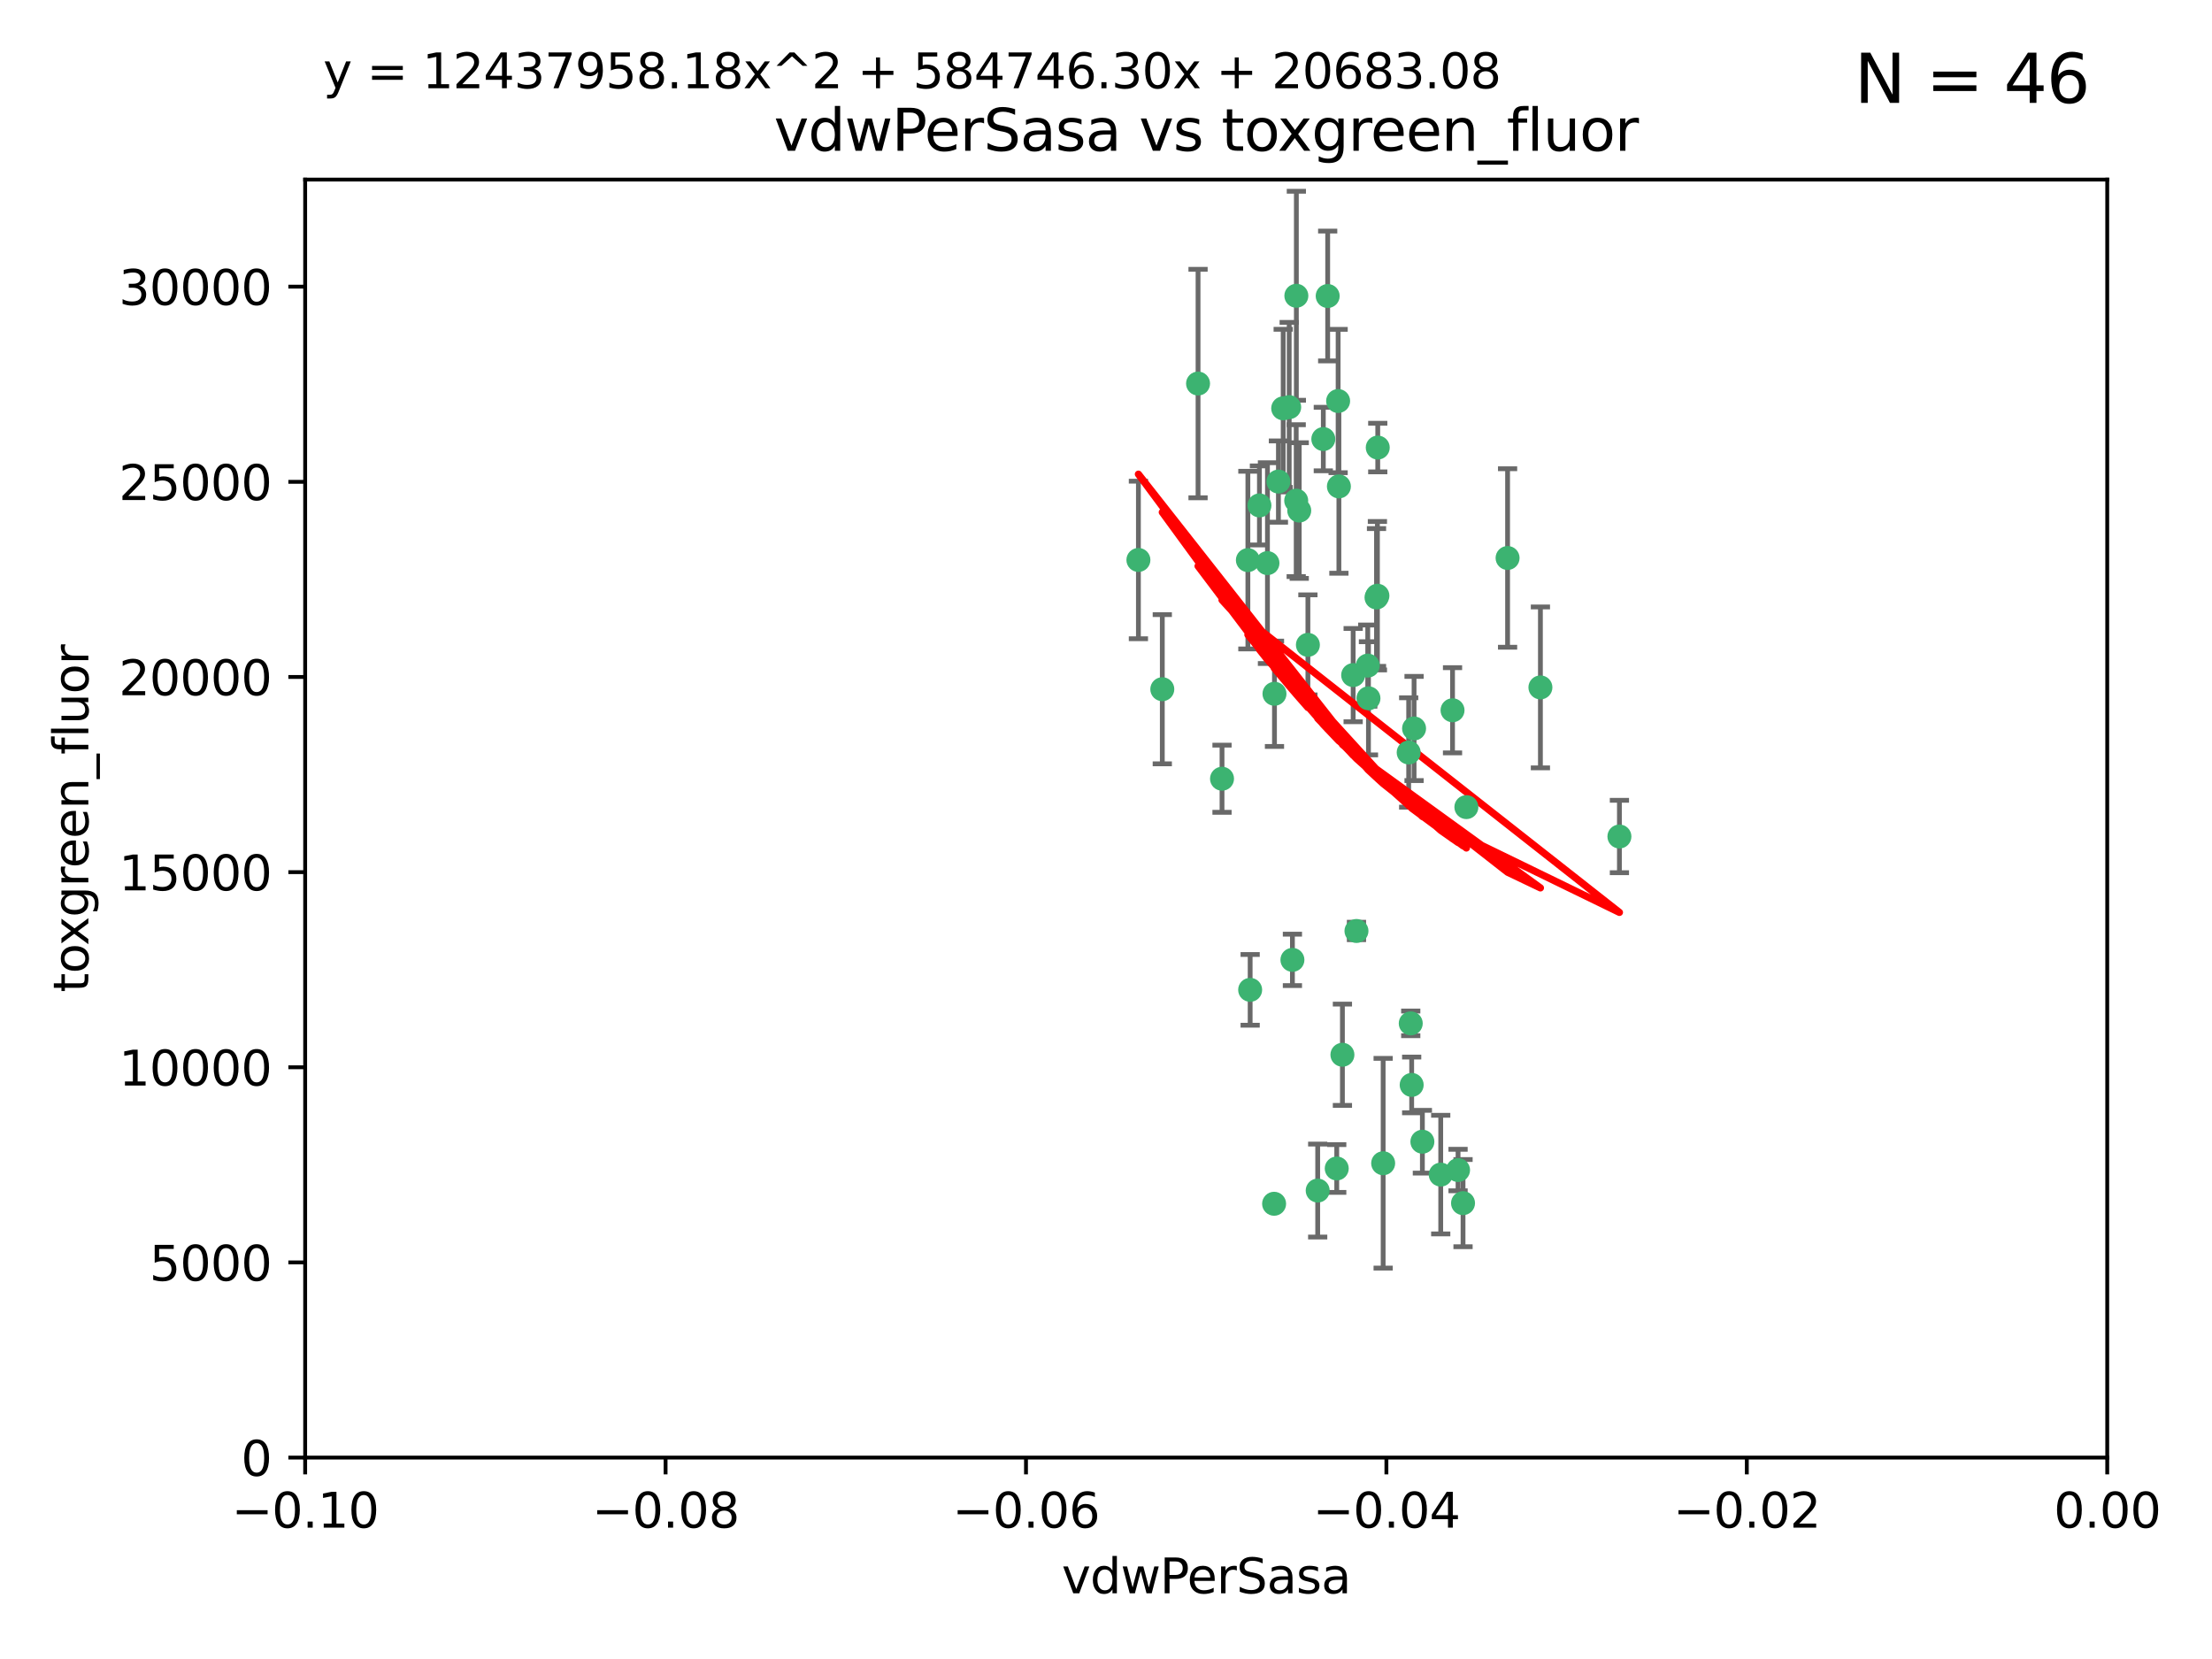 <?xml version="1.0" encoding="utf-8" standalone="no"?>
<!DOCTYPE svg PUBLIC "-//W3C//DTD SVG 1.1//EN"
  "http://www.w3.org/Graphics/SVG/1.1/DTD/svg11.dtd">
<svg xmlns:xlink="http://www.w3.org/1999/xlink" width="460.8pt" height="345.6pt" viewBox="0 0 460.8 345.6" xmlns="http://www.w3.org/2000/svg" version="1.1">
 <defs>
  <style type="text/css">*{stroke-linejoin: round; stroke-linecap: butt}</style>
 </defs>
 <g id="figure_1">
  <g id="patch_1">
   <path d="M 0 345.6 
L 460.8 345.6 
L 460.8 0 
L 0 0 
z
" style="fill: #ffffff"/>
  </g>
  <g id="axes_1">
   <g id="patch_2">
    <path d="M 63.571 303.64 
L 438.975 303.64 
L 438.975 37.411 
L 63.571 37.411 
z
" style="fill: #ffffff"/>
   </g>
   <g id="PathCollection_1">
    <defs>
     <path id="m95c2ac593f" d="M 0 1.118 
C 0.297 1.118 0.581 1 0.791 0.791 
C 1 0.581 1.118 0.297 1.118 0 
C 1.118 -0.297 1 -0.581 0.791 -0.791 
C 0.581 -1 0.297 -1.118 0 -1.118 
C -0.297 -1.118 -0.581 -1 -0.791 -0.791 
C -1 -0.581 -1.118 -0.297 -1.118 0 
C -1.118 0.297 -1 0.581 -0.791 0.791 
C -0.581 1 -0.297 1.118 0 1.118 
z
" style="stroke: #3cb371"/>
    </defs>
    <g clip-path="url(#pbb5b4aee84)">
     <use xlink:href="#m95c2ac593f" x="266.318" y="100.319" style="fill: #3cb371; stroke: #3cb371"/>
     <use xlink:href="#m95c2ac593f" x="270.055" y="61.614" style="fill: #3cb371; stroke: #3cb371"/>
     <use xlink:href="#m95c2ac593f" x="286.941" y="124.1" style="fill: #3cb371; stroke: #3cb371"/>
     <use xlink:href="#m95c2ac593f" x="270.654" y="106.358" style="fill: #3cb371; stroke: #3cb371"/>
     <use xlink:href="#m95c2ac593f" x="249.576" y="79.9" style="fill: #3cb371; stroke: #3cb371"/>
     <use xlink:href="#m95c2ac593f" x="267.313" y="85.062" style="fill: #3cb371; stroke: #3cb371"/>
     <use xlink:href="#m95c2ac593f" x="281.888" y="140.634" style="fill: #3cb371; stroke: #3cb371"/>
     <use xlink:href="#m95c2ac593f" x="264.035" y="117.306" style="fill: #3cb371; stroke: #3cb371"/>
     <use xlink:href="#m95c2ac593f" x="262.362" y="105.288" style="fill: #3cb371; stroke: #3cb371"/>
     <use xlink:href="#m95c2ac593f" x="278.917" y="101.33" style="fill: #3cb371; stroke: #3cb371"/>
     <use xlink:href="#m95c2ac593f" x="242.128" y="143.574" style="fill: #3cb371; stroke: #3cb371"/>
     <use xlink:href="#m95c2ac593f" x="268.562" y="84.817" style="fill: #3cb371; stroke: #3cb371"/>
     <use xlink:href="#m95c2ac593f" x="259.956" y="116.682" style="fill: #3cb371; stroke: #3cb371"/>
     <use xlink:href="#m95c2ac593f" x="275.671" y="91.463" style="fill: #3cb371; stroke: #3cb371"/>
     <use xlink:href="#m95c2ac593f" x="278.755" y="83.54" style="fill: #3cb371; stroke: #3cb371"/>
     <use xlink:href="#m95c2ac593f" x="302.589" y="147.962" style="fill: #3cb371; stroke: #3cb371"/>
     <use xlink:href="#m95c2ac593f" x="288.137" y="242.324" style="fill: #3cb371; stroke: #3cb371"/>
     <use xlink:href="#m95c2ac593f" x="287.011" y="93.237" style="fill: #3cb371; stroke: #3cb371"/>
     <use xlink:href="#m95c2ac593f" x="237.152" y="116.65" style="fill: #3cb371; stroke: #3cb371"/>
     <use xlink:href="#m95c2ac593f" x="276.581" y="61.664" style="fill: #3cb371; stroke: #3cb371"/>
     <use xlink:href="#m95c2ac593f" x="265.497" y="144.527" style="fill: #3cb371; stroke: #3cb371"/>
     <use xlink:href="#m95c2ac593f" x="269.235" y="199.958" style="fill: #3cb371; stroke: #3cb371"/>
     <use xlink:href="#m95c2ac593f" x="272.46" y="134.337" style="fill: #3cb371; stroke: #3cb371"/>
     <use xlink:href="#m95c2ac593f" x="270.023" y="104.293" style="fill: #3cb371; stroke: #3cb371"/>
     <use xlink:href="#m95c2ac593f" x="293.454" y="156.754" style="fill: #3cb371; stroke: #3cb371"/>
     <use xlink:href="#m95c2ac593f" x="304.776" y="250.635" style="fill: #3cb371; stroke: #3cb371"/>
     <use xlink:href="#m95c2ac593f" x="284.928" y="138.657" style="fill: #3cb371; stroke: #3cb371"/>
     <use xlink:href="#m95c2ac593f" x="286.752" y="124.464" style="fill: #3cb371; stroke: #3cb371"/>
     <use xlink:href="#m95c2ac593f" x="265.419" y="250.767" style="fill: #3cb371; stroke: #3cb371"/>
     <use xlink:href="#m95c2ac593f" x="296.308" y="237.838" style="fill: #3cb371; stroke: #3cb371"/>
     <use xlink:href="#m95c2ac593f" x="337.354" y="174.261" style="fill: #3cb371; stroke: #3cb371"/>
     <use xlink:href="#m95c2ac593f" x="254.569" y="162.223" style="fill: #3cb371; stroke: #3cb371"/>
     <use xlink:href="#m95c2ac593f" x="294.077" y="226.007" style="fill: #3cb371; stroke: #3cb371"/>
     <use xlink:href="#m95c2ac593f" x="274.5" y="248.016" style="fill: #3cb371; stroke: #3cb371"/>
     <use xlink:href="#m95c2ac593f" x="282.577" y="193.94" style="fill: #3cb371; stroke: #3cb371"/>
     <use xlink:href="#m95c2ac593f" x="293.884" y="213.19" style="fill: #3cb371; stroke: #3cb371"/>
     <use xlink:href="#m95c2ac593f" x="260.43" y="206.203" style="fill: #3cb371; stroke: #3cb371"/>
     <use xlink:href="#m95c2ac593f" x="285.076" y="145.468" style="fill: #3cb371; stroke: #3cb371"/>
     <use xlink:href="#m95c2ac593f" x="305.473" y="168.134" style="fill: #3cb371; stroke: #3cb371"/>
     <use xlink:href="#m95c2ac593f" x="279.65" y="219.726" style="fill: #3cb371; stroke: #3cb371"/>
     <use xlink:href="#m95c2ac593f" x="320.897" y="143.2" style="fill: #3cb371; stroke: #3cb371"/>
     <use xlink:href="#m95c2ac593f" x="314.057" y="116.24" style="fill: #3cb371; stroke: #3cb371"/>
     <use xlink:href="#m95c2ac593f" x="278.467" y="243.416" style="fill: #3cb371; stroke: #3cb371"/>
     <use xlink:href="#m95c2ac593f" x="300.13" y="244.691" style="fill: #3cb371; stroke: #3cb371"/>
     <use xlink:href="#m95c2ac593f" x="303.74" y="243.742" style="fill: #3cb371; stroke: #3cb371"/>
     <use xlink:href="#m95c2ac593f" x="294.577" y="151.755" style="fill: #3cb371; stroke: #3cb371"/>
    </g>
   </g>
   <g id="matplotlib.axis_1">
    <g id="xtick_1">
     <g id="line2d_1">
      <defs>
       <path id="m248f2ea162" d="M 0 0 
L 0 3.5 
" style="stroke: #000000; stroke-width: 0.8"/>
      </defs>
      <g>
       <use xlink:href="#m248f2ea162" x="63.571" y="303.64" style="stroke: #000000; stroke-width: 0.8"/>
      </g>
     </g>
     <g id="text_1">
      <!-- −0.10 -->
      <g transform="translate(48.249 318.238)scale(0.1 -0.1)">
       <defs>
        <path id="DejaVuSans-2212" d="M 678 2272 
L 4684 2272 
L 4684 1741 
L 678 1741 
L 678 2272 
z
" transform="scale(0.016)"/>
        <path id="DejaVuSans-30" d="M 2034 4250 
Q 1547 4250 1301 3770 
Q 1056 3291 1056 2328 
Q 1056 1369 1301 889 
Q 1547 409 2034 409 
Q 2525 409 2770 889 
Q 3016 1369 3016 2328 
Q 3016 3291 2770 3770 
Q 2525 4250 2034 4250 
z
M 2034 4750 
Q 2819 4750 3233 4129 
Q 3647 3509 3647 2328 
Q 3647 1150 3233 529 
Q 2819 -91 2034 -91 
Q 1250 -91 836 529 
Q 422 1150 422 2328 
Q 422 3509 836 4129 
Q 1250 4750 2034 4750 
z
" transform="scale(0.016)"/>
        <path id="DejaVuSans-2e" d="M 684 794 
L 1344 794 
L 1344 0 
L 684 0 
L 684 794 
z
" transform="scale(0.016)"/>
        <path id="DejaVuSans-31" d="M 794 531 
L 1825 531 
L 1825 4091 
L 703 3866 
L 703 4441 
L 1819 4666 
L 2450 4666 
L 2450 531 
L 3481 531 
L 3481 0 
L 794 0 
L 794 531 
z
" transform="scale(0.016)"/>
       </defs>
       <use xlink:href="#DejaVuSans-2212"/>
       <use xlink:href="#DejaVuSans-30" x="83.789"/>
       <use xlink:href="#DejaVuSans-2e" x="147.412"/>
       <use xlink:href="#DejaVuSans-31" x="179.199"/>
       <use xlink:href="#DejaVuSans-30" x="242.822"/>
      </g>
     </g>
    </g>
    <g id="xtick_2">
     <g id="line2d_2">
      <g>
       <use xlink:href="#m248f2ea162" x="138.652" y="303.64" style="stroke: #000000; stroke-width: 0.8"/>
      </g>
     </g>
     <g id="text_2">
      <!-- −0.08 -->
      <g transform="translate(123.329 318.238)scale(0.1 -0.1)">
       <defs>
        <path id="DejaVuSans-38" d="M 2034 2216 
Q 1584 2216 1326 1975 
Q 1069 1734 1069 1313 
Q 1069 891 1326 650 
Q 1584 409 2034 409 
Q 2484 409 2743 651 
Q 3003 894 3003 1313 
Q 3003 1734 2745 1975 
Q 2488 2216 2034 2216 
z
M 1403 2484 
Q 997 2584 770 2862 
Q 544 3141 544 3541 
Q 544 4100 942 4425 
Q 1341 4750 2034 4750 
Q 2731 4750 3128 4425 
Q 3525 4100 3525 3541 
Q 3525 3141 3298 2862 
Q 3072 2584 2669 2484 
Q 3125 2378 3379 2068 
Q 3634 1759 3634 1313 
Q 3634 634 3220 271 
Q 2806 -91 2034 -91 
Q 1263 -91 848 271 
Q 434 634 434 1313 
Q 434 1759 690 2068 
Q 947 2378 1403 2484 
z
M 1172 3481 
Q 1172 3119 1398 2916 
Q 1625 2713 2034 2713 
Q 2441 2713 2670 2916 
Q 2900 3119 2900 3481 
Q 2900 3844 2670 4047 
Q 2441 4250 2034 4250 
Q 1625 4250 1398 4047 
Q 1172 3844 1172 3481 
z
" transform="scale(0.016)"/>
       </defs>
       <use xlink:href="#DejaVuSans-2212"/>
       <use xlink:href="#DejaVuSans-30" x="83.789"/>
       <use xlink:href="#DejaVuSans-2e" x="147.412"/>
       <use xlink:href="#DejaVuSans-30" x="179.199"/>
       <use xlink:href="#DejaVuSans-38" x="242.822"/>
      </g>
     </g>
    </g>
    <g id="xtick_3">
     <g id="line2d_3">
      <g>
       <use xlink:href="#m248f2ea162" x="213.733" y="303.64" style="stroke: #000000; stroke-width: 0.8"/>
      </g>
     </g>
     <g id="text_3">
      <!-- −0.06 -->
      <g transform="translate(198.41 318.238)scale(0.1 -0.1)">
       <defs>
        <path id="DejaVuSans-36" d="M 2113 2584 
Q 1688 2584 1439 2293 
Q 1191 2003 1191 1497 
Q 1191 994 1439 701 
Q 1688 409 2113 409 
Q 2538 409 2786 701 
Q 3034 994 3034 1497 
Q 3034 2003 2786 2293 
Q 2538 2584 2113 2584 
z
M 3366 4563 
L 3366 3988 
Q 3128 4100 2886 4159 
Q 2644 4219 2406 4219 
Q 1781 4219 1451 3797 
Q 1122 3375 1075 2522 
Q 1259 2794 1537 2939 
Q 1816 3084 2150 3084 
Q 2853 3084 3261 2657 
Q 3669 2231 3669 1497 
Q 3669 778 3244 343 
Q 2819 -91 2113 -91 
Q 1303 -91 875 529 
Q 447 1150 447 2328 
Q 447 3434 972 4092 
Q 1497 4750 2381 4750 
Q 2619 4750 2861 4703 
Q 3103 4656 3366 4563 
z
" transform="scale(0.016)"/>
       </defs>
       <use xlink:href="#DejaVuSans-2212"/>
       <use xlink:href="#DejaVuSans-30" x="83.789"/>
       <use xlink:href="#DejaVuSans-2e" x="147.412"/>
       <use xlink:href="#DejaVuSans-30" x="179.199"/>
       <use xlink:href="#DejaVuSans-36" x="242.822"/>
      </g>
     </g>
    </g>
    <g id="xtick_4">
     <g id="line2d_4">
      <g>
       <use xlink:href="#m248f2ea162" x="288.813" y="303.64" style="stroke: #000000; stroke-width: 0.8"/>
      </g>
     </g>
     <g id="text_4">
      <!-- −0.04 -->
      <g transform="translate(273.491 318.238)scale(0.1 -0.1)">
       <defs>
        <path id="DejaVuSans-34" d="M 2419 4116 
L 825 1625 
L 2419 1625 
L 2419 4116 
z
M 2253 4666 
L 3047 4666 
L 3047 1625 
L 3713 1625 
L 3713 1100 
L 3047 1100 
L 3047 0 
L 2419 0 
L 2419 1100 
L 313 1100 
L 313 1709 
L 2253 4666 
z
" transform="scale(0.016)"/>
       </defs>
       <use xlink:href="#DejaVuSans-2212"/>
       <use xlink:href="#DejaVuSans-30" x="83.789"/>
       <use xlink:href="#DejaVuSans-2e" x="147.412"/>
       <use xlink:href="#DejaVuSans-30" x="179.199"/>
       <use xlink:href="#DejaVuSans-34" x="242.822"/>
      </g>
     </g>
    </g>
    <g id="xtick_5">
     <g id="line2d_5">
      <g>
       <use xlink:href="#m248f2ea162" x="363.894" y="303.64" style="stroke: #000000; stroke-width: 0.8"/>
      </g>
     </g>
     <g id="text_5">
      <!-- −0.02 -->
      <g transform="translate(348.572 318.238)scale(0.1 -0.1)">
       <defs>
        <path id="DejaVuSans-32" d="M 1228 531 
L 3431 531 
L 3431 0 
L 469 0 
L 469 531 
Q 828 903 1448 1529 
Q 2069 2156 2228 2338 
Q 2531 2678 2651 2914 
Q 2772 3150 2772 3378 
Q 2772 3750 2511 3984 
Q 2250 4219 1831 4219 
Q 1534 4219 1204 4116 
Q 875 4013 500 3803 
L 500 4441 
Q 881 4594 1212 4672 
Q 1544 4750 1819 4750 
Q 2544 4750 2975 4387 
Q 3406 4025 3406 3419 
Q 3406 3131 3298 2873 
Q 3191 2616 2906 2266 
Q 2828 2175 2409 1742 
Q 1991 1309 1228 531 
z
" transform="scale(0.016)"/>
       </defs>
       <use xlink:href="#DejaVuSans-2212"/>
       <use xlink:href="#DejaVuSans-30" x="83.789"/>
       <use xlink:href="#DejaVuSans-2e" x="147.412"/>
       <use xlink:href="#DejaVuSans-30" x="179.199"/>
       <use xlink:href="#DejaVuSans-32" x="242.822"/>
      </g>
     </g>
    </g>
    <g id="xtick_6">
     <g id="line2d_6">
      <g>
       <use xlink:href="#m248f2ea162" x="438.975" y="303.64" style="stroke: #000000; stroke-width: 0.8"/>
      </g>
     </g>
     <g id="text_6">
      <!-- 0.00 -->
      <g transform="translate(427.842 318.238)scale(0.1 -0.1)">
       <use xlink:href="#DejaVuSans-30"/>
       <use xlink:href="#DejaVuSans-2e" x="63.623"/>
       <use xlink:href="#DejaVuSans-30" x="95.41"/>
       <use xlink:href="#DejaVuSans-30" x="159.033"/>
      </g>
     </g>
    </g>
    <g id="text_7">
     <!-- vdwPerSasa -->
     <g transform="translate(221.178 331.917)scale(0.1 -0.1)">
      <defs>
       <path id="DejaVuSans-76" d="M 191 3500 
L 800 3500 
L 1894 563 
L 2988 3500 
L 3597 3500 
L 2284 0 
L 1503 0 
L 191 3500 
z
" transform="scale(0.016)"/>
       <path id="DejaVuSans-64" d="M 2906 2969 
L 2906 4863 
L 3481 4863 
L 3481 0 
L 2906 0 
L 2906 525 
Q 2725 213 2448 61 
Q 2172 -91 1784 -91 
Q 1150 -91 751 415 
Q 353 922 353 1747 
Q 353 2572 751 3078 
Q 1150 3584 1784 3584 
Q 2172 3584 2448 3432 
Q 2725 3281 2906 2969 
z
M 947 1747 
Q 947 1113 1208 752 
Q 1469 391 1925 391 
Q 2381 391 2643 752 
Q 2906 1113 2906 1747 
Q 2906 2381 2643 2742 
Q 2381 3103 1925 3103 
Q 1469 3103 1208 2742 
Q 947 2381 947 1747 
z
" transform="scale(0.016)"/>
       <path id="DejaVuSans-77" d="M 269 3500 
L 844 3500 
L 1563 769 
L 2278 3500 
L 2956 3500 
L 3675 769 
L 4391 3500 
L 4966 3500 
L 4050 0 
L 3372 0 
L 2619 2869 
L 1863 0 
L 1184 0 
L 269 3500 
z
" transform="scale(0.016)"/>
       <path id="DejaVuSans-50" d="M 1259 4147 
L 1259 2394 
L 2053 2394 
Q 2494 2394 2734 2622 
Q 2975 2850 2975 3272 
Q 2975 3691 2734 3919 
Q 2494 4147 2053 4147 
L 1259 4147 
z
M 628 4666 
L 2053 4666 
Q 2838 4666 3239 4311 
Q 3641 3956 3641 3272 
Q 3641 2581 3239 2228 
Q 2838 1875 2053 1875 
L 1259 1875 
L 1259 0 
L 628 0 
L 628 4666 
z
" transform="scale(0.016)"/>
       <path id="DejaVuSans-65" d="M 3597 1894 
L 3597 1613 
L 953 1613 
Q 991 1019 1311 708 
Q 1631 397 2203 397 
Q 2534 397 2845 478 
Q 3156 559 3463 722 
L 3463 178 
Q 3153 47 2828 -22 
Q 2503 -91 2169 -91 
Q 1331 -91 842 396 
Q 353 884 353 1716 
Q 353 2575 817 3079 
Q 1281 3584 2069 3584 
Q 2775 3584 3186 3129 
Q 3597 2675 3597 1894 
z
M 3022 2063 
Q 3016 2534 2758 2815 
Q 2500 3097 2075 3097 
Q 1594 3097 1305 2825 
Q 1016 2553 972 2059 
L 3022 2063 
z
" transform="scale(0.016)"/>
       <path id="DejaVuSans-72" d="M 2631 2963 
Q 2534 3019 2420 3045 
Q 2306 3072 2169 3072 
Q 1681 3072 1420 2755 
Q 1159 2438 1159 1844 
L 1159 0 
L 581 0 
L 581 3500 
L 1159 3500 
L 1159 2956 
Q 1341 3275 1631 3429 
Q 1922 3584 2338 3584 
Q 2397 3584 2469 3576 
Q 2541 3569 2628 3553 
L 2631 2963 
z
" transform="scale(0.016)"/>
       <path id="DejaVuSans-53" d="M 3425 4513 
L 3425 3897 
Q 3066 4069 2747 4153 
Q 2428 4238 2131 4238 
Q 1616 4238 1336 4038 
Q 1056 3838 1056 3469 
Q 1056 3159 1242 3001 
Q 1428 2844 1947 2747 
L 2328 2669 
Q 3034 2534 3370 2195 
Q 3706 1856 3706 1288 
Q 3706 609 3251 259 
Q 2797 -91 1919 -91 
Q 1588 -91 1214 -16 
Q 841 59 441 206 
L 441 856 
Q 825 641 1194 531 
Q 1563 422 1919 422 
Q 2459 422 2753 634 
Q 3047 847 3047 1241 
Q 3047 1584 2836 1778 
Q 2625 1972 2144 2069 
L 1759 2144 
Q 1053 2284 737 2584 
Q 422 2884 422 3419 
Q 422 4038 858 4394 
Q 1294 4750 2059 4750 
Q 2388 4750 2728 4690 
Q 3069 4631 3425 4513 
z
" transform="scale(0.016)"/>
       <path id="DejaVuSans-61" d="M 2194 1759 
Q 1497 1759 1228 1600 
Q 959 1441 959 1056 
Q 959 750 1161 570 
Q 1363 391 1709 391 
Q 2188 391 2477 730 
Q 2766 1069 2766 1631 
L 2766 1759 
L 2194 1759 
z
M 3341 1997 
L 3341 0 
L 2766 0 
L 2766 531 
Q 2569 213 2275 61 
Q 1981 -91 1556 -91 
Q 1019 -91 701 211 
Q 384 513 384 1019 
Q 384 1609 779 1909 
Q 1175 2209 1959 2209 
L 2766 2209 
L 2766 2266 
Q 2766 2663 2505 2880 
Q 2244 3097 1772 3097 
Q 1472 3097 1187 3025 
Q 903 2953 641 2809 
L 641 3341 
Q 956 3463 1253 3523 
Q 1550 3584 1831 3584 
Q 2591 3584 2966 3190 
Q 3341 2797 3341 1997 
z
" transform="scale(0.016)"/>
       <path id="DejaVuSans-73" d="M 2834 3397 
L 2834 2853 
Q 2591 2978 2328 3040 
Q 2066 3103 1784 3103 
Q 1356 3103 1142 2972 
Q 928 2841 928 2578 
Q 928 2378 1081 2264 
Q 1234 2150 1697 2047 
L 1894 2003 
Q 2506 1872 2764 1633 
Q 3022 1394 3022 966 
Q 3022 478 2636 193 
Q 2250 -91 1575 -91 
Q 1294 -91 989 -36 
Q 684 19 347 128 
L 347 722 
Q 666 556 975 473 
Q 1284 391 1588 391 
Q 1994 391 2212 530 
Q 2431 669 2431 922 
Q 2431 1156 2273 1281 
Q 2116 1406 1581 1522 
L 1381 1569 
Q 847 1681 609 1914 
Q 372 2147 372 2553 
Q 372 3047 722 3315 
Q 1072 3584 1716 3584 
Q 2034 3584 2315 3537 
Q 2597 3491 2834 3397 
z
" transform="scale(0.016)"/>
      </defs>
      <use xlink:href="#DejaVuSans-76"/>
      <use xlink:href="#DejaVuSans-64" x="59.18"/>
      <use xlink:href="#DejaVuSans-77" x="122.656"/>
      <use xlink:href="#DejaVuSans-50" x="204.443"/>
      <use xlink:href="#DejaVuSans-65" x="261.121"/>
      <use xlink:href="#DejaVuSans-72" x="322.645"/>
      <use xlink:href="#DejaVuSans-53" x="363.758"/>
      <use xlink:href="#DejaVuSans-61" x="427.234"/>
      <use xlink:href="#DejaVuSans-73" x="488.514"/>
      <use xlink:href="#DejaVuSans-61" x="540.613"/>
     </g>
    </g>
   </g>
   <g id="matplotlib.axis_2">
    <g id="ytick_1">
     <g id="line2d_7">
      <defs>
       <path id="m6499c8f8a0" d="M 0 0 
L -3.5 0 
" style="stroke: #000000; stroke-width: 0.8"/>
      </defs>
      <g>
       <use xlink:href="#m6499c8f8a0" x="63.571" y="303.64" style="stroke: #000000; stroke-width: 0.8"/>
      </g>
     </g>
     <g id="text_8">
      <!-- 0 -->
      <g transform="translate(50.209 307.439)scale(0.1 -0.1)">
       <use xlink:href="#DejaVuSans-30"/>
      </g>
     </g>
    </g>
    <g id="ytick_2">
     <g id="line2d_8">
      <g>
       <use xlink:href="#m6499c8f8a0" x="63.571" y="262.986" style="stroke: #000000; stroke-width: 0.8"/>
      </g>
     </g>
     <g id="text_9">
      <!-- 5000 -->
      <g transform="translate(31.121 266.786)scale(0.1 -0.1)">
       <defs>
        <path id="DejaVuSans-35" d="M 691 4666 
L 3169 4666 
L 3169 4134 
L 1269 4134 
L 1269 2991 
Q 1406 3038 1543 3061 
Q 1681 3084 1819 3084 
Q 2600 3084 3056 2656 
Q 3513 2228 3513 1497 
Q 3513 744 3044 326 
Q 2575 -91 1722 -91 
Q 1428 -91 1123 -41 
Q 819 9 494 109 
L 494 744 
Q 775 591 1075 516 
Q 1375 441 1709 441 
Q 2250 441 2565 725 
Q 2881 1009 2881 1497 
Q 2881 1984 2565 2268 
Q 2250 2553 1709 2553 
Q 1456 2553 1204 2497 
Q 953 2441 691 2322 
L 691 4666 
z
" transform="scale(0.016)"/>
       </defs>
       <use xlink:href="#DejaVuSans-35"/>
       <use xlink:href="#DejaVuSans-30" x="63.623"/>
       <use xlink:href="#DejaVuSans-30" x="127.246"/>
       <use xlink:href="#DejaVuSans-30" x="190.869"/>
      </g>
     </g>
    </g>
    <g id="ytick_3">
     <g id="line2d_9">
      <g>
       <use xlink:href="#m6499c8f8a0" x="63.571" y="222.333" style="stroke: #000000; stroke-width: 0.8"/>
      </g>
     </g>
     <g id="text_10">
      <!-- 10000 -->
      <g transform="translate(24.759 226.132)scale(0.1 -0.1)">
       <use xlink:href="#DejaVuSans-31"/>
       <use xlink:href="#DejaVuSans-30" x="63.623"/>
       <use xlink:href="#DejaVuSans-30" x="127.246"/>
       <use xlink:href="#DejaVuSans-30" x="190.869"/>
       <use xlink:href="#DejaVuSans-30" x="254.492"/>
      </g>
     </g>
    </g>
    <g id="ytick_4">
     <g id="line2d_10">
      <g>
       <use xlink:href="#m6499c8f8a0" x="63.571" y="181.679" style="stroke: #000000; stroke-width: 0.8"/>
      </g>
     </g>
     <g id="text_11">
      <!-- 15000 -->
      <g transform="translate(24.759 185.478)scale(0.1 -0.1)">
       <use xlink:href="#DejaVuSans-31"/>
       <use xlink:href="#DejaVuSans-35" x="63.623"/>
       <use xlink:href="#DejaVuSans-30" x="127.246"/>
       <use xlink:href="#DejaVuSans-30" x="190.869"/>
       <use xlink:href="#DejaVuSans-30" x="254.492"/>
      </g>
     </g>
    </g>
    <g id="ytick_5">
     <g id="line2d_11">
      <g>
       <use xlink:href="#m6499c8f8a0" x="63.571" y="141.026" style="stroke: #000000; stroke-width: 0.8"/>
      </g>
     </g>
     <g id="text_12">
      <!-- 20000 -->
      <g transform="translate(24.759 144.825)scale(0.1 -0.1)">
       <use xlink:href="#DejaVuSans-32"/>
       <use xlink:href="#DejaVuSans-30" x="63.623"/>
       <use xlink:href="#DejaVuSans-30" x="127.246"/>
       <use xlink:href="#DejaVuSans-30" x="190.869"/>
       <use xlink:href="#DejaVuSans-30" x="254.492"/>
      </g>
     </g>
    </g>
    <g id="ytick_6">
     <g id="line2d_12">
      <g>
       <use xlink:href="#m6499c8f8a0" x="63.571" y="100.372" style="stroke: #000000; stroke-width: 0.8"/>
      </g>
     </g>
     <g id="text_13">
      <!-- 25000 -->
      <g transform="translate(24.759 104.171)scale(0.1 -0.1)">
       <use xlink:href="#DejaVuSans-32"/>
       <use xlink:href="#DejaVuSans-35" x="63.623"/>
       <use xlink:href="#DejaVuSans-30" x="127.246"/>
       <use xlink:href="#DejaVuSans-30" x="190.869"/>
       <use xlink:href="#DejaVuSans-30" x="254.492"/>
      </g>
     </g>
    </g>
    <g id="ytick_7">
     <g id="line2d_13">
      <g>
       <use xlink:href="#m6499c8f8a0" x="63.571" y="59.718" style="stroke: #000000; stroke-width: 0.8"/>
      </g>
     </g>
     <g id="text_14">
      <!-- 30000 -->
      <g transform="translate(24.759 63.518)scale(0.1 -0.1)">
       <defs>
        <path id="DejaVuSans-33" d="M 2597 2516 
Q 3050 2419 3304 2112 
Q 3559 1806 3559 1356 
Q 3559 666 3084 287 
Q 2609 -91 1734 -91 
Q 1441 -91 1130 -33 
Q 819 25 488 141 
L 488 750 
Q 750 597 1062 519 
Q 1375 441 1716 441 
Q 2309 441 2620 675 
Q 2931 909 2931 1356 
Q 2931 1769 2642 2001 
Q 2353 2234 1838 2234 
L 1294 2234 
L 1294 2753 
L 1863 2753 
Q 2328 2753 2575 2939 
Q 2822 3125 2822 3475 
Q 2822 3834 2567 4026 
Q 2313 4219 1838 4219 
Q 1578 4219 1281 4162 
Q 984 4106 628 3988 
L 628 4550 
Q 988 4650 1302 4700 
Q 1616 4750 1894 4750 
Q 2613 4750 3031 4423 
Q 3450 4097 3450 3541 
Q 3450 3153 3228 2886 
Q 3006 2619 2597 2516 
z
" transform="scale(0.016)"/>
       </defs>
       <use xlink:href="#DejaVuSans-33"/>
       <use xlink:href="#DejaVuSans-30" x="63.623"/>
       <use xlink:href="#DejaVuSans-30" x="127.246"/>
       <use xlink:href="#DejaVuSans-30" x="190.869"/>
       <use xlink:href="#DejaVuSans-30" x="254.492"/>
      </g>
     </g>
    </g>
    <g id="text_15">
     <!-- toxgreen_fluor -->
     <g transform="translate(18.401 206.72)rotate(-90)scale(0.1 -0.1)">
      <defs>
       <path id="DejaVuSans-74" d="M 1172 4494 
L 1172 3500 
L 2356 3500 
L 2356 3053 
L 1172 3053 
L 1172 1153 
Q 1172 725 1289 603 
Q 1406 481 1766 481 
L 2356 481 
L 2356 0 
L 1766 0 
Q 1100 0 847 248 
Q 594 497 594 1153 
L 594 3053 
L 172 3053 
L 172 3500 
L 594 3500 
L 594 4494 
L 1172 4494 
z
" transform="scale(0.016)"/>
       <path id="DejaVuSans-6f" d="M 1959 3097 
Q 1497 3097 1228 2736 
Q 959 2375 959 1747 
Q 959 1119 1226 758 
Q 1494 397 1959 397 
Q 2419 397 2687 759 
Q 2956 1122 2956 1747 
Q 2956 2369 2687 2733 
Q 2419 3097 1959 3097 
z
M 1959 3584 
Q 2709 3584 3137 3096 
Q 3566 2609 3566 1747 
Q 3566 888 3137 398 
Q 2709 -91 1959 -91 
Q 1206 -91 779 398 
Q 353 888 353 1747 
Q 353 2609 779 3096 
Q 1206 3584 1959 3584 
z
" transform="scale(0.016)"/>
       <path id="DejaVuSans-78" d="M 3513 3500 
L 2247 1797 
L 3578 0 
L 2900 0 
L 1881 1375 
L 863 0 
L 184 0 
L 1544 1831 
L 300 3500 
L 978 3500 
L 1906 2253 
L 2834 3500 
L 3513 3500 
z
" transform="scale(0.016)"/>
       <path id="DejaVuSans-67" d="M 2906 1791 
Q 2906 2416 2648 2759 
Q 2391 3103 1925 3103 
Q 1463 3103 1205 2759 
Q 947 2416 947 1791 
Q 947 1169 1205 825 
Q 1463 481 1925 481 
Q 2391 481 2648 825 
Q 2906 1169 2906 1791 
z
M 3481 434 
Q 3481 -459 3084 -895 
Q 2688 -1331 1869 -1331 
Q 1566 -1331 1297 -1286 
Q 1028 -1241 775 -1147 
L 775 -588 
Q 1028 -725 1275 -790 
Q 1522 -856 1778 -856 
Q 2344 -856 2625 -561 
Q 2906 -266 2906 331 
L 2906 616 
Q 2728 306 2450 153 
Q 2172 0 1784 0 
Q 1141 0 747 490 
Q 353 981 353 1791 
Q 353 2603 747 3093 
Q 1141 3584 1784 3584 
Q 2172 3584 2450 3431 
Q 2728 3278 2906 2969 
L 2906 3500 
L 3481 3500 
L 3481 434 
z
" transform="scale(0.016)"/>
       <path id="DejaVuSans-6e" d="M 3513 2113 
L 3513 0 
L 2938 0 
L 2938 2094 
Q 2938 2591 2744 2837 
Q 2550 3084 2163 3084 
Q 1697 3084 1428 2787 
Q 1159 2491 1159 1978 
L 1159 0 
L 581 0 
L 581 3500 
L 1159 3500 
L 1159 2956 
Q 1366 3272 1645 3428 
Q 1925 3584 2291 3584 
Q 2894 3584 3203 3211 
Q 3513 2838 3513 2113 
z
" transform="scale(0.016)"/>
       <path id="DejaVuSans-5f" d="M 3263 -1063 
L 3263 -1509 
L -63 -1509 
L -63 -1063 
L 3263 -1063 
z
" transform="scale(0.016)"/>
       <path id="DejaVuSans-66" d="M 2375 4863 
L 2375 4384 
L 1825 4384 
Q 1516 4384 1395 4259 
Q 1275 4134 1275 3809 
L 1275 3500 
L 2222 3500 
L 2222 3053 
L 1275 3053 
L 1275 0 
L 697 0 
L 697 3053 
L 147 3053 
L 147 3500 
L 697 3500 
L 697 3744 
Q 697 4328 969 4595 
Q 1241 4863 1831 4863 
L 2375 4863 
z
" transform="scale(0.016)"/>
       <path id="DejaVuSans-6c" d="M 603 4863 
L 1178 4863 
L 1178 0 
L 603 0 
L 603 4863 
z
" transform="scale(0.016)"/>
       <path id="DejaVuSans-75" d="M 544 1381 
L 544 3500 
L 1119 3500 
L 1119 1403 
Q 1119 906 1312 657 
Q 1506 409 1894 409 
Q 2359 409 2629 706 
Q 2900 1003 2900 1516 
L 2900 3500 
L 3475 3500 
L 3475 0 
L 2900 0 
L 2900 538 
Q 2691 219 2414 64 
Q 2138 -91 1772 -91 
Q 1169 -91 856 284 
Q 544 659 544 1381 
z
M 1991 3584 
L 1991 3584 
z
" transform="scale(0.016)"/>
      </defs>
      <use xlink:href="#DejaVuSans-74"/>
      <use xlink:href="#DejaVuSans-6f" x="39.209"/>
      <use xlink:href="#DejaVuSans-78" x="97.266"/>
      <use xlink:href="#DejaVuSans-67" x="156.445"/>
      <use xlink:href="#DejaVuSans-72" x="219.922"/>
      <use xlink:href="#DejaVuSans-65" x="258.785"/>
      <use xlink:href="#DejaVuSans-65" x="320.309"/>
      <use xlink:href="#DejaVuSans-6e" x="381.832"/>
      <use xlink:href="#DejaVuSans-5f" x="445.211"/>
      <use xlink:href="#DejaVuSans-66" x="495.211"/>
      <use xlink:href="#DejaVuSans-6c" x="530.416"/>
      <use xlink:href="#DejaVuSans-75" x="558.199"/>
      <use xlink:href="#DejaVuSans-6f" x="621.578"/>
      <use xlink:href="#DejaVuSans-72" x="682.76"/>
     </g>
    </g>
   </g>
   <g id="LineCollection_1">
    <path d="M 266.318 108.787 
L 266.318 91.852 
" clip-path="url(#pbb5b4aee84)" style="fill: none; stroke: #696969"/>
    <path d="M 270.055 83.38 
L 270.055 39.848 
" clip-path="url(#pbb5b4aee84)" style="fill: none; stroke: #696969"/>
    <path d="M 286.941 139.562 
L 286.941 108.638 
" clip-path="url(#pbb5b4aee84)" style="fill: none; stroke: #696969"/>
    <path d="M 270.654 120.489 
L 270.654 92.227 
" clip-path="url(#pbb5b4aee84)" style="fill: none; stroke: #696969"/>
    <path d="M 249.576 103.698 
L 249.576 56.102 
" clip-path="url(#pbb5b4aee84)" style="fill: none; stroke: #696969"/>
    <path d="M 267.313 101.528 
L 267.313 68.595 
" clip-path="url(#pbb5b4aee84)" style="fill: none; stroke: #696969"/>
    <path d="M 281.888 150.349 
L 281.888 130.92 
" clip-path="url(#pbb5b4aee84)" style="fill: none; stroke: #696969"/>
    <path d="M 264.035 138.218 
L 264.035 96.393 
" clip-path="url(#pbb5b4aee84)" style="fill: none; stroke: #696969"/>
    <path d="M 262.362 113.522 
L 262.362 97.054 
" clip-path="url(#pbb5b4aee84)" style="fill: none; stroke: #696969"/>
    <path d="M 278.917 119.415 
L 278.917 83.245 
" clip-path="url(#pbb5b4aee84)" style="fill: none; stroke: #696969"/>
    <path d="M 242.128 159.116 
L 242.128 128.031 
" clip-path="url(#pbb5b4aee84)" style="fill: none; stroke: #696969"/>
    <path d="M 268.562 102.476 
L 268.562 67.157 
" clip-path="url(#pbb5b4aee84)" style="fill: none; stroke: #696969"/>
    <path d="M 259.956 135.19 
L 259.956 98.175 
" clip-path="url(#pbb5b4aee84)" style="fill: none; stroke: #696969"/>
    <path d="M 275.671 98.075 
L 275.671 84.85 
" clip-path="url(#pbb5b4aee84)" style="fill: none; stroke: #696969"/>
    <path d="M 278.755 98.468 
L 278.755 68.613 
" clip-path="url(#pbb5b4aee84)" style="fill: none; stroke: #696969"/>
    <path d="M 302.589 156.838 
L 302.589 139.086 
" clip-path="url(#pbb5b4aee84)" style="fill: none; stroke: #696969"/>
    <path d="M 288.137 264.166 
L 288.137 220.481 
" clip-path="url(#pbb5b4aee84)" style="fill: none; stroke: #696969"/>
    <path d="M 287.011 98.3 
L 287.011 88.175 
" clip-path="url(#pbb5b4aee84)" style="fill: none; stroke: #696969"/>
    <path d="M 237.152 133.058 
L 237.152 100.243 
" clip-path="url(#pbb5b4aee84)" style="fill: none; stroke: #696969"/>
    <path d="M 276.581 75.185 
L 276.581 48.142 
" clip-path="url(#pbb5b4aee84)" style="fill: none; stroke: #696969"/>
    <path d="M 265.497 155.498 
L 265.497 133.556 
" clip-path="url(#pbb5b4aee84)" style="fill: none; stroke: #696969"/>
    <path d="M 269.235 205.31 
L 269.235 194.605 
" clip-path="url(#pbb5b4aee84)" style="fill: none; stroke: #696969"/>
    <path d="M 272.46 144.76 
L 272.46 123.915 
" clip-path="url(#pbb5b4aee84)" style="fill: none; stroke: #696969"/>
    <path d="M 270.023 120.111 
L 270.023 88.475 
" clip-path="url(#pbb5b4aee84)" style="fill: none; stroke: #696969"/>
    <path d="M 293.454 168.148 
L 293.454 145.359 
" clip-path="url(#pbb5b4aee84)" style="fill: none; stroke: #696969"/>
    <path d="M 304.776 259.717 
L 304.776 241.553 
" clip-path="url(#pbb5b4aee84)" style="fill: none; stroke: #696969"/>
    <path d="M 284.928 147.112 
L 284.928 130.202 
" clip-path="url(#pbb5b4aee84)" style="fill: none; stroke: #696969"/>
    <path d="M 286.752 138.816 
L 286.752 110.112 
" clip-path="url(#pbb5b4aee84)" style="fill: none; stroke: #696969"/>
    <path d="M 265.419 251.458 
L 265.419 250.077 
" clip-path="url(#pbb5b4aee84)" style="fill: none; stroke: #696969"/>
    <path d="M 296.308 244.374 
L 296.308 231.301 
" clip-path="url(#pbb5b4aee84)" style="fill: none; stroke: #696969"/>
    <path d="M 337.354 181.8 
L 337.354 166.721 
" clip-path="url(#pbb5b4aee84)" style="fill: none; stroke: #696969"/>
    <path d="M 254.569 169.217 
L 254.569 155.229 
" clip-path="url(#pbb5b4aee84)" style="fill: none; stroke: #696969"/>
    <path d="M 294.077 231.811 
L 294.077 220.203 
" clip-path="url(#pbb5b4aee84)" style="fill: none; stroke: #696969"/>
    <path d="M 274.5 257.7 
L 274.5 238.331 
" clip-path="url(#pbb5b4aee84)" style="fill: none; stroke: #696969"/>
    <path d="M 282.577 195.758 
L 282.577 192.122 
" clip-path="url(#pbb5b4aee84)" style="fill: none; stroke: #696969"/>
    <path d="M 293.884 215.762 
L 293.884 210.618 
" clip-path="url(#pbb5b4aee84)" style="fill: none; stroke: #696969"/>
    <path d="M 260.43 213.569 
L 260.43 198.836 
" clip-path="url(#pbb5b4aee84)" style="fill: none; stroke: #696969"/>
    <path d="M 285.076 157.254 
L 285.076 133.683 
" clip-path="url(#pbb5b4aee84)" style="fill: none; stroke: #696969"/>
    <path d="M 305.473 168.892 
L 305.473 167.376 
" clip-path="url(#pbb5b4aee84)" style="fill: none; stroke: #696969"/>
    <path d="M 279.65 230.277 
L 279.65 209.176 
" clip-path="url(#pbb5b4aee84)" style="fill: none; stroke: #696969"/>
    <path d="M 320.897 159.961 
L 320.897 126.439 
" clip-path="url(#pbb5b4aee84)" style="fill: none; stroke: #696969"/>
    <path d="M 314.057 134.83 
L 314.057 97.649 
" clip-path="url(#pbb5b4aee84)" style="fill: none; stroke: #696969"/>
    <path d="M 278.467 248.392 
L 278.467 238.44 
" clip-path="url(#pbb5b4aee84)" style="fill: none; stroke: #696969"/>
    <path d="M 300.13 257.049 
L 300.13 232.333 
" clip-path="url(#pbb5b4aee84)" style="fill: none; stroke: #696969"/>
    <path d="M 303.74 248.063 
L 303.74 239.42 
" clip-path="url(#pbb5b4aee84)" style="fill: none; stroke: #696969"/>
    <path d="M 294.577 162.606 
L 294.577 140.905 
" clip-path="url(#pbb5b4aee84)" style="fill: none; stroke: #696969"/>
   </g>
   <g id="line2d_14">
    <defs>
     <path id="mbaa4ffe1c1" d="M 2 0 
L -2 -0 
" style="stroke: #696969"/>
    </defs>
    <g clip-path="url(#pbb5b4aee84)">
     <use xlink:href="#mbaa4ffe1c1" x="266.318" y="108.787" style="fill: #696969; stroke: #696969"/>
     <use xlink:href="#mbaa4ffe1c1" x="270.055" y="83.38" style="fill: #696969; stroke: #696969"/>
     <use xlink:href="#mbaa4ffe1c1" x="286.941" y="139.562" style="fill: #696969; stroke: #696969"/>
     <use xlink:href="#mbaa4ffe1c1" x="270.654" y="120.489" style="fill: #696969; stroke: #696969"/>
     <use xlink:href="#mbaa4ffe1c1" x="249.576" y="103.698" style="fill: #696969; stroke: #696969"/>
     <use xlink:href="#mbaa4ffe1c1" x="267.313" y="101.528" style="fill: #696969; stroke: #696969"/>
     <use xlink:href="#mbaa4ffe1c1" x="281.888" y="150.349" style="fill: #696969; stroke: #696969"/>
     <use xlink:href="#mbaa4ffe1c1" x="264.035" y="138.218" style="fill: #696969; stroke: #696969"/>
     <use xlink:href="#mbaa4ffe1c1" x="262.362" y="113.522" style="fill: #696969; stroke: #696969"/>
     <use xlink:href="#mbaa4ffe1c1" x="278.917" y="119.415" style="fill: #696969; stroke: #696969"/>
     <use xlink:href="#mbaa4ffe1c1" x="242.128" y="159.116" style="fill: #696969; stroke: #696969"/>
     <use xlink:href="#mbaa4ffe1c1" x="268.562" y="102.476" style="fill: #696969; stroke: #696969"/>
     <use xlink:href="#mbaa4ffe1c1" x="259.956" y="135.19" style="fill: #696969; stroke: #696969"/>
     <use xlink:href="#mbaa4ffe1c1" x="275.671" y="98.075" style="fill: #696969; stroke: #696969"/>
     <use xlink:href="#mbaa4ffe1c1" x="278.755" y="98.468" style="fill: #696969; stroke: #696969"/>
     <use xlink:href="#mbaa4ffe1c1" x="302.589" y="156.838" style="fill: #696969; stroke: #696969"/>
     <use xlink:href="#mbaa4ffe1c1" x="288.137" y="264.166" style="fill: #696969; stroke: #696969"/>
     <use xlink:href="#mbaa4ffe1c1" x="287.011" y="98.3" style="fill: #696969; stroke: #696969"/>
     <use xlink:href="#mbaa4ffe1c1" x="237.152" y="133.058" style="fill: #696969; stroke: #696969"/>
     <use xlink:href="#mbaa4ffe1c1" x="276.581" y="75.185" style="fill: #696969; stroke: #696969"/>
     <use xlink:href="#mbaa4ffe1c1" x="265.497" y="155.498" style="fill: #696969; stroke: #696969"/>
     <use xlink:href="#mbaa4ffe1c1" x="269.235" y="205.31" style="fill: #696969; stroke: #696969"/>
     <use xlink:href="#mbaa4ffe1c1" x="272.46" y="144.76" style="fill: #696969; stroke: #696969"/>
     <use xlink:href="#mbaa4ffe1c1" x="270.023" y="120.111" style="fill: #696969; stroke: #696969"/>
     <use xlink:href="#mbaa4ffe1c1" x="293.454" y="168.148" style="fill: #696969; stroke: #696969"/>
     <use xlink:href="#mbaa4ffe1c1" x="304.776" y="259.717" style="fill: #696969; stroke: #696969"/>
     <use xlink:href="#mbaa4ffe1c1" x="284.928" y="147.112" style="fill: #696969; stroke: #696969"/>
     <use xlink:href="#mbaa4ffe1c1" x="286.752" y="138.816" style="fill: #696969; stroke: #696969"/>
     <use xlink:href="#mbaa4ffe1c1" x="265.419" y="251.458" style="fill: #696969; stroke: #696969"/>
     <use xlink:href="#mbaa4ffe1c1" x="296.308" y="244.374" style="fill: #696969; stroke: #696969"/>
     <use xlink:href="#mbaa4ffe1c1" x="337.354" y="181.8" style="fill: #696969; stroke: #696969"/>
     <use xlink:href="#mbaa4ffe1c1" x="254.569" y="169.217" style="fill: #696969; stroke: #696969"/>
     <use xlink:href="#mbaa4ffe1c1" x="294.077" y="231.811" style="fill: #696969; stroke: #696969"/>
     <use xlink:href="#mbaa4ffe1c1" x="274.5" y="257.7" style="fill: #696969; stroke: #696969"/>
     <use xlink:href="#mbaa4ffe1c1" x="282.577" y="195.758" style="fill: #696969; stroke: #696969"/>
     <use xlink:href="#mbaa4ffe1c1" x="293.884" y="215.762" style="fill: #696969; stroke: #696969"/>
     <use xlink:href="#mbaa4ffe1c1" x="260.43" y="213.569" style="fill: #696969; stroke: #696969"/>
     <use xlink:href="#mbaa4ffe1c1" x="285.076" y="157.254" style="fill: #696969; stroke: #696969"/>
     <use xlink:href="#mbaa4ffe1c1" x="305.473" y="168.892" style="fill: #696969; stroke: #696969"/>
     <use xlink:href="#mbaa4ffe1c1" x="279.65" y="230.277" style="fill: #696969; stroke: #696969"/>
     <use xlink:href="#mbaa4ffe1c1" x="320.897" y="159.961" style="fill: #696969; stroke: #696969"/>
     <use xlink:href="#mbaa4ffe1c1" x="314.057" y="134.83" style="fill: #696969; stroke: #696969"/>
     <use xlink:href="#mbaa4ffe1c1" x="278.467" y="248.392" style="fill: #696969; stroke: #696969"/>
     <use xlink:href="#mbaa4ffe1c1" x="300.13" y="257.049" style="fill: #696969; stroke: #696969"/>
     <use xlink:href="#mbaa4ffe1c1" x="303.74" y="248.063" style="fill: #696969; stroke: #696969"/>
     <use xlink:href="#mbaa4ffe1c1" x="294.577" y="162.606" style="fill: #696969; stroke: #696969"/>
    </g>
   </g>
   <g id="line2d_15">
    <g clip-path="url(#pbb5b4aee84)">
     <use xlink:href="#mbaa4ffe1c1" x="266.318" y="91.852" style="fill: #696969; stroke: #696969"/>
     <use xlink:href="#mbaa4ffe1c1" x="270.055" y="39.848" style="fill: #696969; stroke: #696969"/>
     <use xlink:href="#mbaa4ffe1c1" x="286.941" y="108.638" style="fill: #696969; stroke: #696969"/>
     <use xlink:href="#mbaa4ffe1c1" x="270.654" y="92.227" style="fill: #696969; stroke: #696969"/>
     <use xlink:href="#mbaa4ffe1c1" x="249.576" y="56.102" style="fill: #696969; stroke: #696969"/>
     <use xlink:href="#mbaa4ffe1c1" x="267.313" y="68.595" style="fill: #696969; stroke: #696969"/>
     <use xlink:href="#mbaa4ffe1c1" x="281.888" y="130.92" style="fill: #696969; stroke: #696969"/>
     <use xlink:href="#mbaa4ffe1c1" x="264.035" y="96.393" style="fill: #696969; stroke: #696969"/>
     <use xlink:href="#mbaa4ffe1c1" x="262.362" y="97.054" style="fill: #696969; stroke: #696969"/>
     <use xlink:href="#mbaa4ffe1c1" x="278.917" y="83.245" style="fill: #696969; stroke: #696969"/>
     <use xlink:href="#mbaa4ffe1c1" x="242.128" y="128.031" style="fill: #696969; stroke: #696969"/>
     <use xlink:href="#mbaa4ffe1c1" x="268.562" y="67.157" style="fill: #696969; stroke: #696969"/>
     <use xlink:href="#mbaa4ffe1c1" x="259.956" y="98.175" style="fill: #696969; stroke: #696969"/>
     <use xlink:href="#mbaa4ffe1c1" x="275.671" y="84.85" style="fill: #696969; stroke: #696969"/>
     <use xlink:href="#mbaa4ffe1c1" x="278.755" y="68.613" style="fill: #696969; stroke: #696969"/>
     <use xlink:href="#mbaa4ffe1c1" x="302.589" y="139.086" style="fill: #696969; stroke: #696969"/>
     <use xlink:href="#mbaa4ffe1c1" x="288.137" y="220.481" style="fill: #696969; stroke: #696969"/>
     <use xlink:href="#mbaa4ffe1c1" x="287.011" y="88.175" style="fill: #696969; stroke: #696969"/>
     <use xlink:href="#mbaa4ffe1c1" x="237.152" y="100.243" style="fill: #696969; stroke: #696969"/>
     <use xlink:href="#mbaa4ffe1c1" x="276.581" y="48.142" style="fill: #696969; stroke: #696969"/>
     <use xlink:href="#mbaa4ffe1c1" x="265.497" y="133.556" style="fill: #696969; stroke: #696969"/>
     <use xlink:href="#mbaa4ffe1c1" x="269.235" y="194.605" style="fill: #696969; stroke: #696969"/>
     <use xlink:href="#mbaa4ffe1c1" x="272.46" y="123.915" style="fill: #696969; stroke: #696969"/>
     <use xlink:href="#mbaa4ffe1c1" x="270.023" y="88.475" style="fill: #696969; stroke: #696969"/>
     <use xlink:href="#mbaa4ffe1c1" x="293.454" y="145.359" style="fill: #696969; stroke: #696969"/>
     <use xlink:href="#mbaa4ffe1c1" x="304.776" y="241.553" style="fill: #696969; stroke: #696969"/>
     <use xlink:href="#mbaa4ffe1c1" x="284.928" y="130.202" style="fill: #696969; stroke: #696969"/>
     <use xlink:href="#mbaa4ffe1c1" x="286.752" y="110.112" style="fill: #696969; stroke: #696969"/>
     <use xlink:href="#mbaa4ffe1c1" x="265.419" y="250.077" style="fill: #696969; stroke: #696969"/>
     <use xlink:href="#mbaa4ffe1c1" x="296.308" y="231.301" style="fill: #696969; stroke: #696969"/>
     <use xlink:href="#mbaa4ffe1c1" x="337.354" y="166.721" style="fill: #696969; stroke: #696969"/>
     <use xlink:href="#mbaa4ffe1c1" x="254.569" y="155.229" style="fill: #696969; stroke: #696969"/>
     <use xlink:href="#mbaa4ffe1c1" x="294.077" y="220.203" style="fill: #696969; stroke: #696969"/>
     <use xlink:href="#mbaa4ffe1c1" x="274.5" y="238.331" style="fill: #696969; stroke: #696969"/>
     <use xlink:href="#mbaa4ffe1c1" x="282.577" y="192.122" style="fill: #696969; stroke: #696969"/>
     <use xlink:href="#mbaa4ffe1c1" x="293.884" y="210.618" style="fill: #696969; stroke: #696969"/>
     <use xlink:href="#mbaa4ffe1c1" x="260.43" y="198.836" style="fill: #696969; stroke: #696969"/>
     <use xlink:href="#mbaa4ffe1c1" x="285.076" y="133.683" style="fill: #696969; stroke: #696969"/>
     <use xlink:href="#mbaa4ffe1c1" x="305.473" y="167.376" style="fill: #696969; stroke: #696969"/>
     <use xlink:href="#mbaa4ffe1c1" x="279.65" y="209.176" style="fill: #696969; stroke: #696969"/>
     <use xlink:href="#mbaa4ffe1c1" x="320.897" y="126.439" style="fill: #696969; stroke: #696969"/>
     <use xlink:href="#mbaa4ffe1c1" x="314.057" y="97.649" style="fill: #696969; stroke: #696969"/>
     <use xlink:href="#mbaa4ffe1c1" x="278.467" y="238.44" style="fill: #696969; stroke: #696969"/>
     <use xlink:href="#mbaa4ffe1c1" x="300.13" y="232.333" style="fill: #696969; stroke: #696969"/>
     <use xlink:href="#mbaa4ffe1c1" x="303.74" y="239.42" style="fill: #696969; stroke: #696969"/>
     <use xlink:href="#mbaa4ffe1c1" x="294.577" y="140.905" style="fill: #696969; stroke: #696969"/>
    </g>
   </g>
   <g id="line2d_16">
    <path d="M 266.318 140.219 
L 270.055 144.647 
L 286.941 162.151 
L 270.654 145.337 
L 249.576 117.924 
L 267.313 141.417 
L 281.888 157.342 
L 264.035 137.416 
L 262.362 135.314 
L 278.917 154.344 
L 242.128 106.714 
L 268.562 142.902 
L 259.956 132.222 
L 275.671 150.922 
L 278.755 154.176 
L 302.589 174.72 
L 288.137 163.236 
L 287.011 162.216 
L 237.152 98.781 
L 276.581 151.897 
L 265.497 139.22 
L 269.235 143.692 
L 272.46 147.389 
L 270.023 144.609 
L 293.454 167.81 
L 304.776 176.197 
L 284.928 160.28 
L 286.752 161.978 
L 265.419 139.125 
L 296.308 170.098 
L 337.354 190.067 
L 254.569 124.995 
L 294.077 168.319 
L 274.5 149.652 
L 282.577 158.02 
L 293.884 168.162 
L 260.43 132.837 
L 285.076 160.419 
L 305.473 176.653 
L 279.65 155.095 
L 320.897 184.964 
L 314.057 181.7 
L 278.467 153.879 
L 300.13 172.978 
L 303.74 175.506 
L 294.577 168.724 
" clip-path="url(#pbb5b4aee84)" style="fill: none; stroke: #ff0000; stroke-width: 1.5; stroke-linecap: square"/>
   </g>
   <g id="line2d_17">
    <defs>
     <path id="m6073c007ab" d="M 0 2 
C 0.53 2 1.039 1.789 1.414 1.414 
C 1.789 1.039 2 0.53 2 0 
C 2 -0.53 1.789 -1.039 1.414 -1.414 
C 1.039 -1.789 0.53 -2 0 -2 
C -0.53 -2 -1.039 -1.789 -1.414 -1.414 
C -1.789 -1.039 -2 -0.53 -2 0 
C -2 0.53 -1.789 1.039 -1.414 1.414 
C -1.039 1.789 -0.53 2 0 2 
z
" style="stroke: #3cb371"/>
    </defs>
    <g clip-path="url(#pbb5b4aee84)">
     <use xlink:href="#m6073c007ab" x="266.318" y="100.319" style="fill: #3cb371; stroke: #3cb371"/>
     <use xlink:href="#m6073c007ab" x="270.055" y="61.614" style="fill: #3cb371; stroke: #3cb371"/>
     <use xlink:href="#m6073c007ab" x="286.941" y="124.1" style="fill: #3cb371; stroke: #3cb371"/>
     <use xlink:href="#m6073c007ab" x="270.654" y="106.358" style="fill: #3cb371; stroke: #3cb371"/>
     <use xlink:href="#m6073c007ab" x="249.576" y="79.9" style="fill: #3cb371; stroke: #3cb371"/>
     <use xlink:href="#m6073c007ab" x="267.313" y="85.062" style="fill: #3cb371; stroke: #3cb371"/>
     <use xlink:href="#m6073c007ab" x="281.888" y="140.634" style="fill: #3cb371; stroke: #3cb371"/>
     <use xlink:href="#m6073c007ab" x="264.035" y="117.306" style="fill: #3cb371; stroke: #3cb371"/>
     <use xlink:href="#m6073c007ab" x="262.362" y="105.288" style="fill: #3cb371; stroke: #3cb371"/>
     <use xlink:href="#m6073c007ab" x="278.917" y="101.33" style="fill: #3cb371; stroke: #3cb371"/>
     <use xlink:href="#m6073c007ab" x="242.128" y="143.574" style="fill: #3cb371; stroke: #3cb371"/>
     <use xlink:href="#m6073c007ab" x="268.562" y="84.817" style="fill: #3cb371; stroke: #3cb371"/>
     <use xlink:href="#m6073c007ab" x="259.956" y="116.682" style="fill: #3cb371; stroke: #3cb371"/>
     <use xlink:href="#m6073c007ab" x="275.671" y="91.463" style="fill: #3cb371; stroke: #3cb371"/>
     <use xlink:href="#m6073c007ab" x="278.755" y="83.54" style="fill: #3cb371; stroke: #3cb371"/>
     <use xlink:href="#m6073c007ab" x="302.589" y="147.962" style="fill: #3cb371; stroke: #3cb371"/>
     <use xlink:href="#m6073c007ab" x="288.137" y="242.324" style="fill: #3cb371; stroke: #3cb371"/>
     <use xlink:href="#m6073c007ab" x="287.011" y="93.237" style="fill: #3cb371; stroke: #3cb371"/>
     <use xlink:href="#m6073c007ab" x="237.152" y="116.65" style="fill: #3cb371; stroke: #3cb371"/>
     <use xlink:href="#m6073c007ab" x="276.581" y="61.664" style="fill: #3cb371; stroke: #3cb371"/>
     <use xlink:href="#m6073c007ab" x="265.497" y="144.527" style="fill: #3cb371; stroke: #3cb371"/>
     <use xlink:href="#m6073c007ab" x="269.235" y="199.958" style="fill: #3cb371; stroke: #3cb371"/>
     <use xlink:href="#m6073c007ab" x="272.46" y="134.337" style="fill: #3cb371; stroke: #3cb371"/>
     <use xlink:href="#m6073c007ab" x="270.023" y="104.293" style="fill: #3cb371; stroke: #3cb371"/>
     <use xlink:href="#m6073c007ab" x="293.454" y="156.754" style="fill: #3cb371; stroke: #3cb371"/>
     <use xlink:href="#m6073c007ab" x="304.776" y="250.635" style="fill: #3cb371; stroke: #3cb371"/>
     <use xlink:href="#m6073c007ab" x="284.928" y="138.657" style="fill: #3cb371; stroke: #3cb371"/>
     <use xlink:href="#m6073c007ab" x="286.752" y="124.464" style="fill: #3cb371; stroke: #3cb371"/>
     <use xlink:href="#m6073c007ab" x="265.419" y="250.767" style="fill: #3cb371; stroke: #3cb371"/>
     <use xlink:href="#m6073c007ab" x="296.308" y="237.838" style="fill: #3cb371; stroke: #3cb371"/>
     <use xlink:href="#m6073c007ab" x="337.354" y="174.261" style="fill: #3cb371; stroke: #3cb371"/>
     <use xlink:href="#m6073c007ab" x="254.569" y="162.223" style="fill: #3cb371; stroke: #3cb371"/>
     <use xlink:href="#m6073c007ab" x="294.077" y="226.007" style="fill: #3cb371; stroke: #3cb371"/>
     <use xlink:href="#m6073c007ab" x="274.5" y="248.016" style="fill: #3cb371; stroke: #3cb371"/>
     <use xlink:href="#m6073c007ab" x="282.577" y="193.94" style="fill: #3cb371; stroke: #3cb371"/>
     <use xlink:href="#m6073c007ab" x="293.884" y="213.19" style="fill: #3cb371; stroke: #3cb371"/>
     <use xlink:href="#m6073c007ab" x="260.43" y="206.203" style="fill: #3cb371; stroke: #3cb371"/>
     <use xlink:href="#m6073c007ab" x="285.076" y="145.468" style="fill: #3cb371; stroke: #3cb371"/>
     <use xlink:href="#m6073c007ab" x="305.473" y="168.134" style="fill: #3cb371; stroke: #3cb371"/>
     <use xlink:href="#m6073c007ab" x="279.65" y="219.726" style="fill: #3cb371; stroke: #3cb371"/>
     <use xlink:href="#m6073c007ab" x="320.897" y="143.2" style="fill: #3cb371; stroke: #3cb371"/>
     <use xlink:href="#m6073c007ab" x="314.057" y="116.24" style="fill: #3cb371; stroke: #3cb371"/>
     <use xlink:href="#m6073c007ab" x="278.467" y="243.416" style="fill: #3cb371; stroke: #3cb371"/>
     <use xlink:href="#m6073c007ab" x="300.13" y="244.691" style="fill: #3cb371; stroke: #3cb371"/>
     <use xlink:href="#m6073c007ab" x="303.74" y="243.742" style="fill: #3cb371; stroke: #3cb371"/>
     <use xlink:href="#m6073c007ab" x="294.577" y="151.755" style="fill: #3cb371; stroke: #3cb371"/>
    </g>
   </g>
   <g id="patch_3">
    <path d="M 63.571 303.64 
L 63.571 37.411 
" style="fill: none; stroke: #000000; stroke-width: 0.8; stroke-linejoin: miter; stroke-linecap: square"/>
   </g>
   <g id="patch_4">
    <path d="M 438.975 303.64 
L 438.975 37.411 
" style="fill: none; stroke: #000000; stroke-width: 0.8; stroke-linejoin: miter; stroke-linecap: square"/>
   </g>
   <g id="patch_5">
    <path d="M 63.571 303.64 
L 438.975 303.64 
" style="fill: none; stroke: #000000; stroke-width: 0.8; stroke-linejoin: miter; stroke-linecap: square"/>
   </g>
   <g id="patch_6">
    <path d="M 63.571 37.411 
L 438.975 37.411 
" style="fill: none; stroke: #000000; stroke-width: 0.8; stroke-linejoin: miter; stroke-linecap: square"/>
   </g>
   <g id="text_16">
    <!-- N = 46 -->
    <g transform="translate(386.302 21.426)scale(0.14 -0.14)">
     <defs>
      <path id="DejaVuSans-4e" d="M 628 4666 
L 1478 4666 
L 3547 763 
L 3547 4666 
L 4159 4666 
L 4159 0 
L 3309 0 
L 1241 3903 
L 1241 0 
L 628 0 
L 628 4666 
z
" transform="scale(0.016)"/>
      <path id="DejaVuSans-20" transform="scale(0.016)"/>
      <path id="DejaVuSans-3d" d="M 678 2906 
L 4684 2906 
L 4684 2381 
L 678 2381 
L 678 2906 
z
M 678 1631 
L 4684 1631 
L 4684 1100 
L 678 1100 
L 678 1631 
z
" transform="scale(0.016)"/>
     </defs>
     <use xlink:href="#DejaVuSans-4e"/>
     <use xlink:href="#DejaVuSans-20" x="74.805"/>
     <use xlink:href="#DejaVuSans-3d" x="106.592"/>
     <use xlink:href="#DejaVuSans-20" x="190.381"/>
     <use xlink:href="#DejaVuSans-34" x="222.168"/>
     <use xlink:href="#DejaVuSans-36" x="285.791"/>
    </g>
   </g>
   <g id="text_17">
    <!-- y = 12437958.18x^2 + 584746.30x + 20683.08 -->
    <g transform="translate(67.325 18.387)scale(0.1 -0.1)">
     <defs>
      <path id="DejaVuSans-79" d="M 2059 -325 
Q 1816 -950 1584 -1140 
Q 1353 -1331 966 -1331 
L 506 -1331 
L 506 -850 
L 844 -850 
Q 1081 -850 1212 -737 
Q 1344 -625 1503 -206 
L 1606 56 
L 191 3500 
L 800 3500 
L 1894 763 
L 2988 3500 
L 3597 3500 
L 2059 -325 
z
" transform="scale(0.016)"/>
      <path id="DejaVuSans-37" d="M 525 4666 
L 3525 4666 
L 3525 4397 
L 1831 0 
L 1172 0 
L 2766 4134 
L 525 4134 
L 525 4666 
z
" transform="scale(0.016)"/>
      <path id="DejaVuSans-39" d="M 703 97 
L 703 672 
Q 941 559 1184 500 
Q 1428 441 1663 441 
Q 2288 441 2617 861 
Q 2947 1281 2994 2138 
Q 2813 1869 2534 1725 
Q 2256 1581 1919 1581 
Q 1219 1581 811 2004 
Q 403 2428 403 3163 
Q 403 3881 828 4315 
Q 1253 4750 1959 4750 
Q 2769 4750 3195 4129 
Q 3622 3509 3622 2328 
Q 3622 1225 3098 567 
Q 2575 -91 1691 -91 
Q 1453 -91 1209 -44 
Q 966 3 703 97 
z
M 1959 2075 
Q 2384 2075 2632 2365 
Q 2881 2656 2881 3163 
Q 2881 3666 2632 3958 
Q 2384 4250 1959 4250 
Q 1534 4250 1286 3958 
Q 1038 3666 1038 3163 
Q 1038 2656 1286 2365 
Q 1534 2075 1959 2075 
z
" transform="scale(0.016)"/>
      <path id="DejaVuSans-5e" d="M 2988 4666 
L 4684 2925 
L 4056 2925 
L 2681 4159 
L 1306 2925 
L 678 2925 
L 2375 4666 
L 2988 4666 
z
" transform="scale(0.016)"/>
      <path id="DejaVuSans-2b" d="M 2944 4013 
L 2944 2272 
L 4684 2272 
L 4684 1741 
L 2944 1741 
L 2944 0 
L 2419 0 
L 2419 1741 
L 678 1741 
L 678 2272 
L 2419 2272 
L 2419 4013 
L 2944 4013 
z
" transform="scale(0.016)"/>
     </defs>
     <use xlink:href="#DejaVuSans-79"/>
     <use xlink:href="#DejaVuSans-20" x="59.18"/>
     <use xlink:href="#DejaVuSans-3d" x="90.967"/>
     <use xlink:href="#DejaVuSans-20" x="174.756"/>
     <use xlink:href="#DejaVuSans-31" x="206.543"/>
     <use xlink:href="#DejaVuSans-32" x="270.166"/>
     <use xlink:href="#DejaVuSans-34" x="333.789"/>
     <use xlink:href="#DejaVuSans-33" x="397.412"/>
     <use xlink:href="#DejaVuSans-37" x="461.035"/>
     <use xlink:href="#DejaVuSans-39" x="524.658"/>
     <use xlink:href="#DejaVuSans-35" x="588.281"/>
     <use xlink:href="#DejaVuSans-38" x="651.904"/>
     <use xlink:href="#DejaVuSans-2e" x="715.527"/>
     <use xlink:href="#DejaVuSans-31" x="747.314"/>
     <use xlink:href="#DejaVuSans-38" x="810.938"/>
     <use xlink:href="#DejaVuSans-78" x="874.561"/>
     <use xlink:href="#DejaVuSans-5e" x="933.74"/>
     <use xlink:href="#DejaVuSans-32" x="1017.529"/>
     <use xlink:href="#DejaVuSans-20" x="1081.152"/>
     <use xlink:href="#DejaVuSans-2b" x="1112.939"/>
     <use xlink:href="#DejaVuSans-20" x="1196.729"/>
     <use xlink:href="#DejaVuSans-35" x="1228.516"/>
     <use xlink:href="#DejaVuSans-38" x="1292.139"/>
     <use xlink:href="#DejaVuSans-34" x="1355.762"/>
     <use xlink:href="#DejaVuSans-37" x="1419.385"/>
     <use xlink:href="#DejaVuSans-34" x="1483.008"/>
     <use xlink:href="#DejaVuSans-36" x="1546.631"/>
     <use xlink:href="#DejaVuSans-2e" x="1610.254"/>
     <use xlink:href="#DejaVuSans-33" x="1642.041"/>
     <use xlink:href="#DejaVuSans-30" x="1705.664"/>
     <use xlink:href="#DejaVuSans-78" x="1769.287"/>
     <use xlink:href="#DejaVuSans-20" x="1828.467"/>
     <use xlink:href="#DejaVuSans-2b" x="1860.254"/>
     <use xlink:href="#DejaVuSans-20" x="1944.043"/>
     <use xlink:href="#DejaVuSans-32" x="1975.83"/>
     <use xlink:href="#DejaVuSans-30" x="2039.453"/>
     <use xlink:href="#DejaVuSans-36" x="2103.076"/>
     <use xlink:href="#DejaVuSans-38" x="2166.699"/>
     <use xlink:href="#DejaVuSans-33" x="2230.322"/>
     <use xlink:href="#DejaVuSans-2e" x="2293.945"/>
     <use xlink:href="#DejaVuSans-30" x="2325.732"/>
     <use xlink:href="#DejaVuSans-38" x="2389.355"/>
    </g>
   </g>
   <g id="text_18">
    <!-- vdwPerSasa vs toxgreen_fluor -->
    <g transform="translate(161.235 31.411)scale(0.12 -0.12)">
     <use xlink:href="#DejaVuSans-76"/>
     <use xlink:href="#DejaVuSans-64" x="59.18"/>
     <use xlink:href="#DejaVuSans-77" x="122.656"/>
     <use xlink:href="#DejaVuSans-50" x="204.443"/>
     <use xlink:href="#DejaVuSans-65" x="261.121"/>
     <use xlink:href="#DejaVuSans-72" x="322.645"/>
     <use xlink:href="#DejaVuSans-53" x="363.758"/>
     <use xlink:href="#DejaVuSans-61" x="427.234"/>
     <use xlink:href="#DejaVuSans-73" x="488.514"/>
     <use xlink:href="#DejaVuSans-61" x="540.613"/>
     <use xlink:href="#DejaVuSans-20" x="601.893"/>
     <use xlink:href="#DejaVuSans-76" x="633.68"/>
     <use xlink:href="#DejaVuSans-73" x="692.859"/>
     <use xlink:href="#DejaVuSans-20" x="744.959"/>
     <use xlink:href="#DejaVuSans-74" x="776.746"/>
     <use xlink:href="#DejaVuSans-6f" x="815.955"/>
     <use xlink:href="#DejaVuSans-78" x="874.012"/>
     <use xlink:href="#DejaVuSans-67" x="933.191"/>
     <use xlink:href="#DejaVuSans-72" x="996.668"/>
     <use xlink:href="#DejaVuSans-65" x="1035.531"/>
     <use xlink:href="#DejaVuSans-65" x="1097.055"/>
     <use xlink:href="#DejaVuSans-6e" x="1158.578"/>
     <use xlink:href="#DejaVuSans-5f" x="1221.957"/>
     <use xlink:href="#DejaVuSans-66" x="1271.957"/>
     <use xlink:href="#DejaVuSans-6c" x="1307.162"/>
     <use xlink:href="#DejaVuSans-75" x="1334.945"/>
     <use xlink:href="#DejaVuSans-6f" x="1398.324"/>
     <use xlink:href="#DejaVuSans-72" x="1459.506"/>
    </g>
   </g>
  </g>
 </g>
 <defs>
  <clipPath id="pbb5b4aee84">
   <rect x="63.571" y="37.411" width="375.404" height="266.229"/>
  </clipPath>
 </defs>
</svg>
